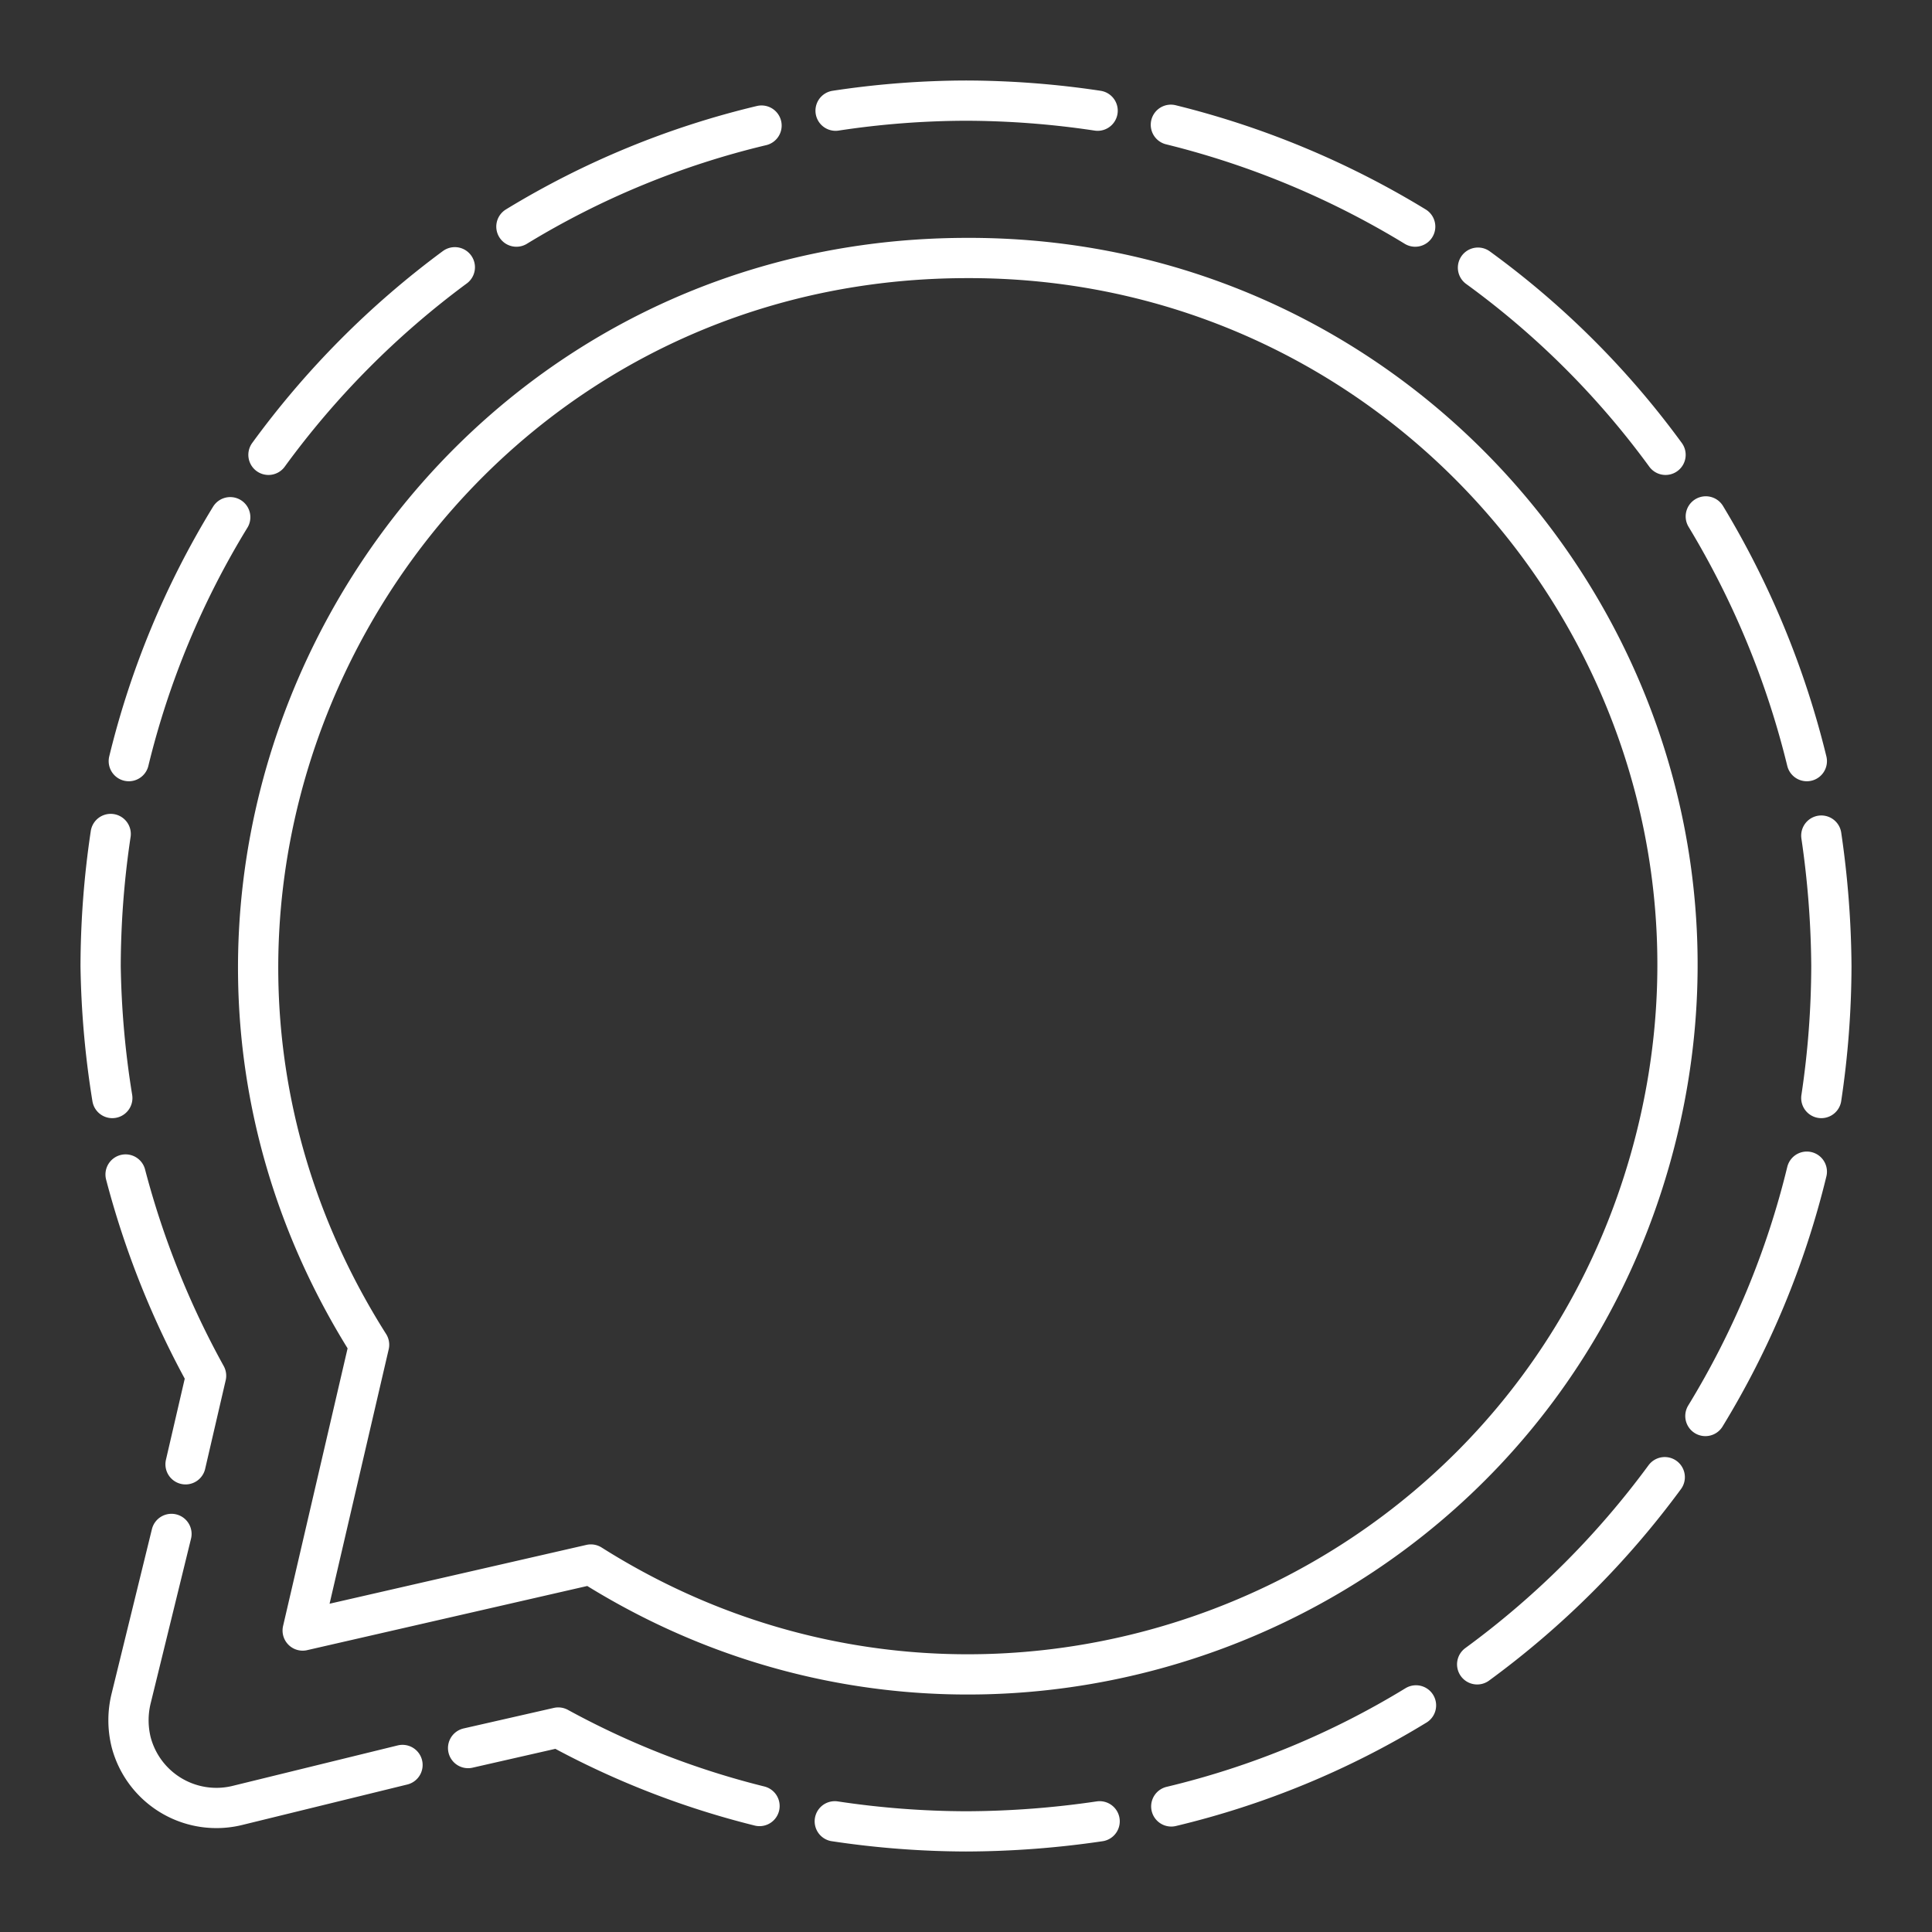 <svg xmlns="http://www.w3.org/2000/svg" data-name="Layer 2" viewBox="0 0 48 48"><rect x="0" y="0" width="48" height="48" fill="#333333" stroke="none"/><path fill="none" stroke="#fff" stroke-linecap="round" stroke-linejoin="round" d="M27.32 45.25a23.08 23.08 0 0 1-3.32.25 22.26 22.26 0 0 1-3.26-.25m14.44-2.88a21 21 0 0 1-6.08 2.51m12.26-8.18a21.63 21.63 0 0 1-4.66 4.65m8.19-12.24a21.25 21.25 0 0 1-2.52 6.07m2.88-14.42A23.33 23.33 0 0 1 45.5 24a22.425 22.425 0 0 1-.25 3.28m-42.46 0A22.46 22.46 0 0 1 2.5 24a22.43 22.43 0 0 1 .25-3.28m39.63-7.89a21.7 21.7 0 0 1 2.51 6.08m-41.69 0a21.19 21.19 0 0 1 2.52-6.06m31-6.2a21.19 21.19 0 0 1 4.66 4.65m-34.71 0a21.63 21.63 0 0 1 4.63-4.66M29.09 3.1a21.57 21.57 0 0 1 6.07 2.53m-22.33 0a21.07 21.07 0 0 1 6.09-2.51m1.84-.37A21.88 21.88 0 0 1 24 2.5a22.29 22.29 0 0 1 3.27.25m-8.4 42.12a20.92 20.92 0 0 1-5-1.95l-2.24.51m-7.02-7.05.51-2.2a21.7 21.7 0 0 1-2-5M10 43.85l-4.08 1a2.19 2.19 0 0 1-2.66-1.56 2.27 2.27 0 0 1 0-1.1l1-4.08M24 6.41c-13.848.025-22.238 15.3-14.83 27l-1.65 7.1 7.16-1.64c9.914 6.265 23.066 1.256 26.303-10.016C44.219 17.582 35.728 6.36 24 6.41Z"/></svg>